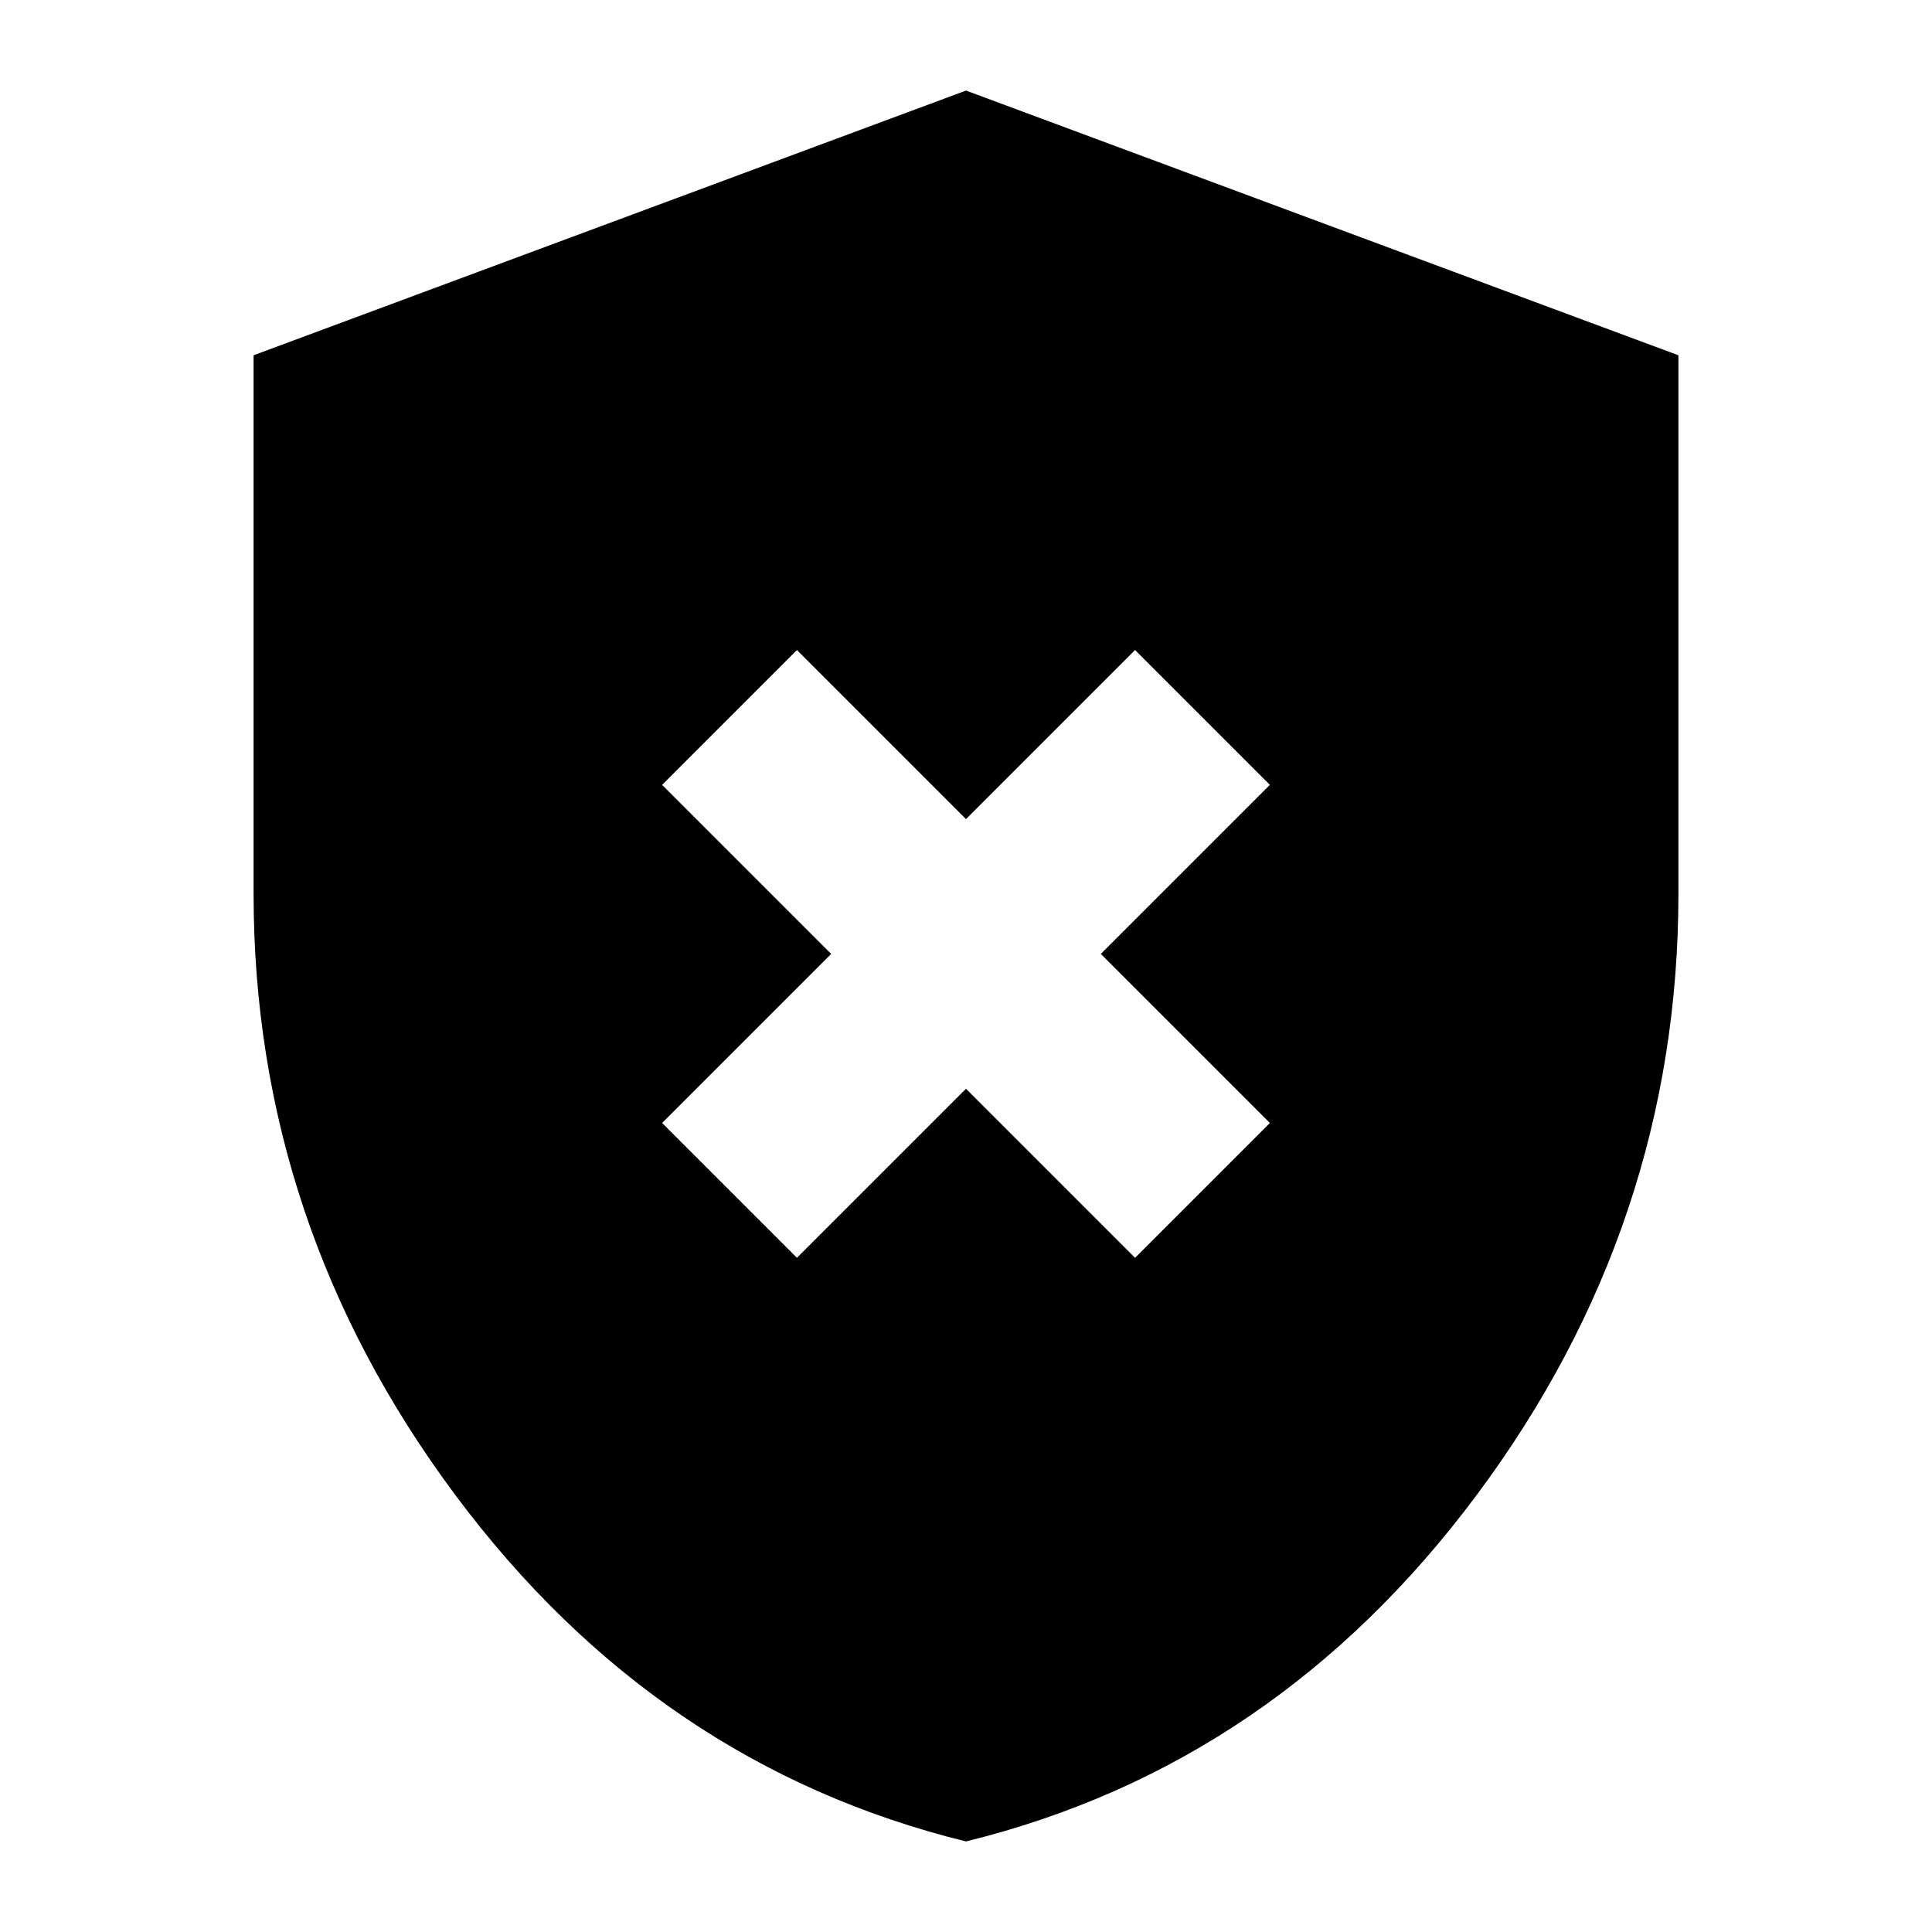 <svg xmlns="http://www.w3.org/2000/svg" height="24" viewBox="0 -960 960 960" width="24"><path d="m396-335 84-84 84 84 67-67-84-84 84-84-67-67-84 84-84-84-67 67 84 84-84 84 67 67Zm84 290Q326.231-82.81 226.116-217.304 126-351.798 126-516v-267.462L480-915l354 131.538V-516q0 164.202-100.116 298.696Q633.769-82.81 480-45Z"/></svg>